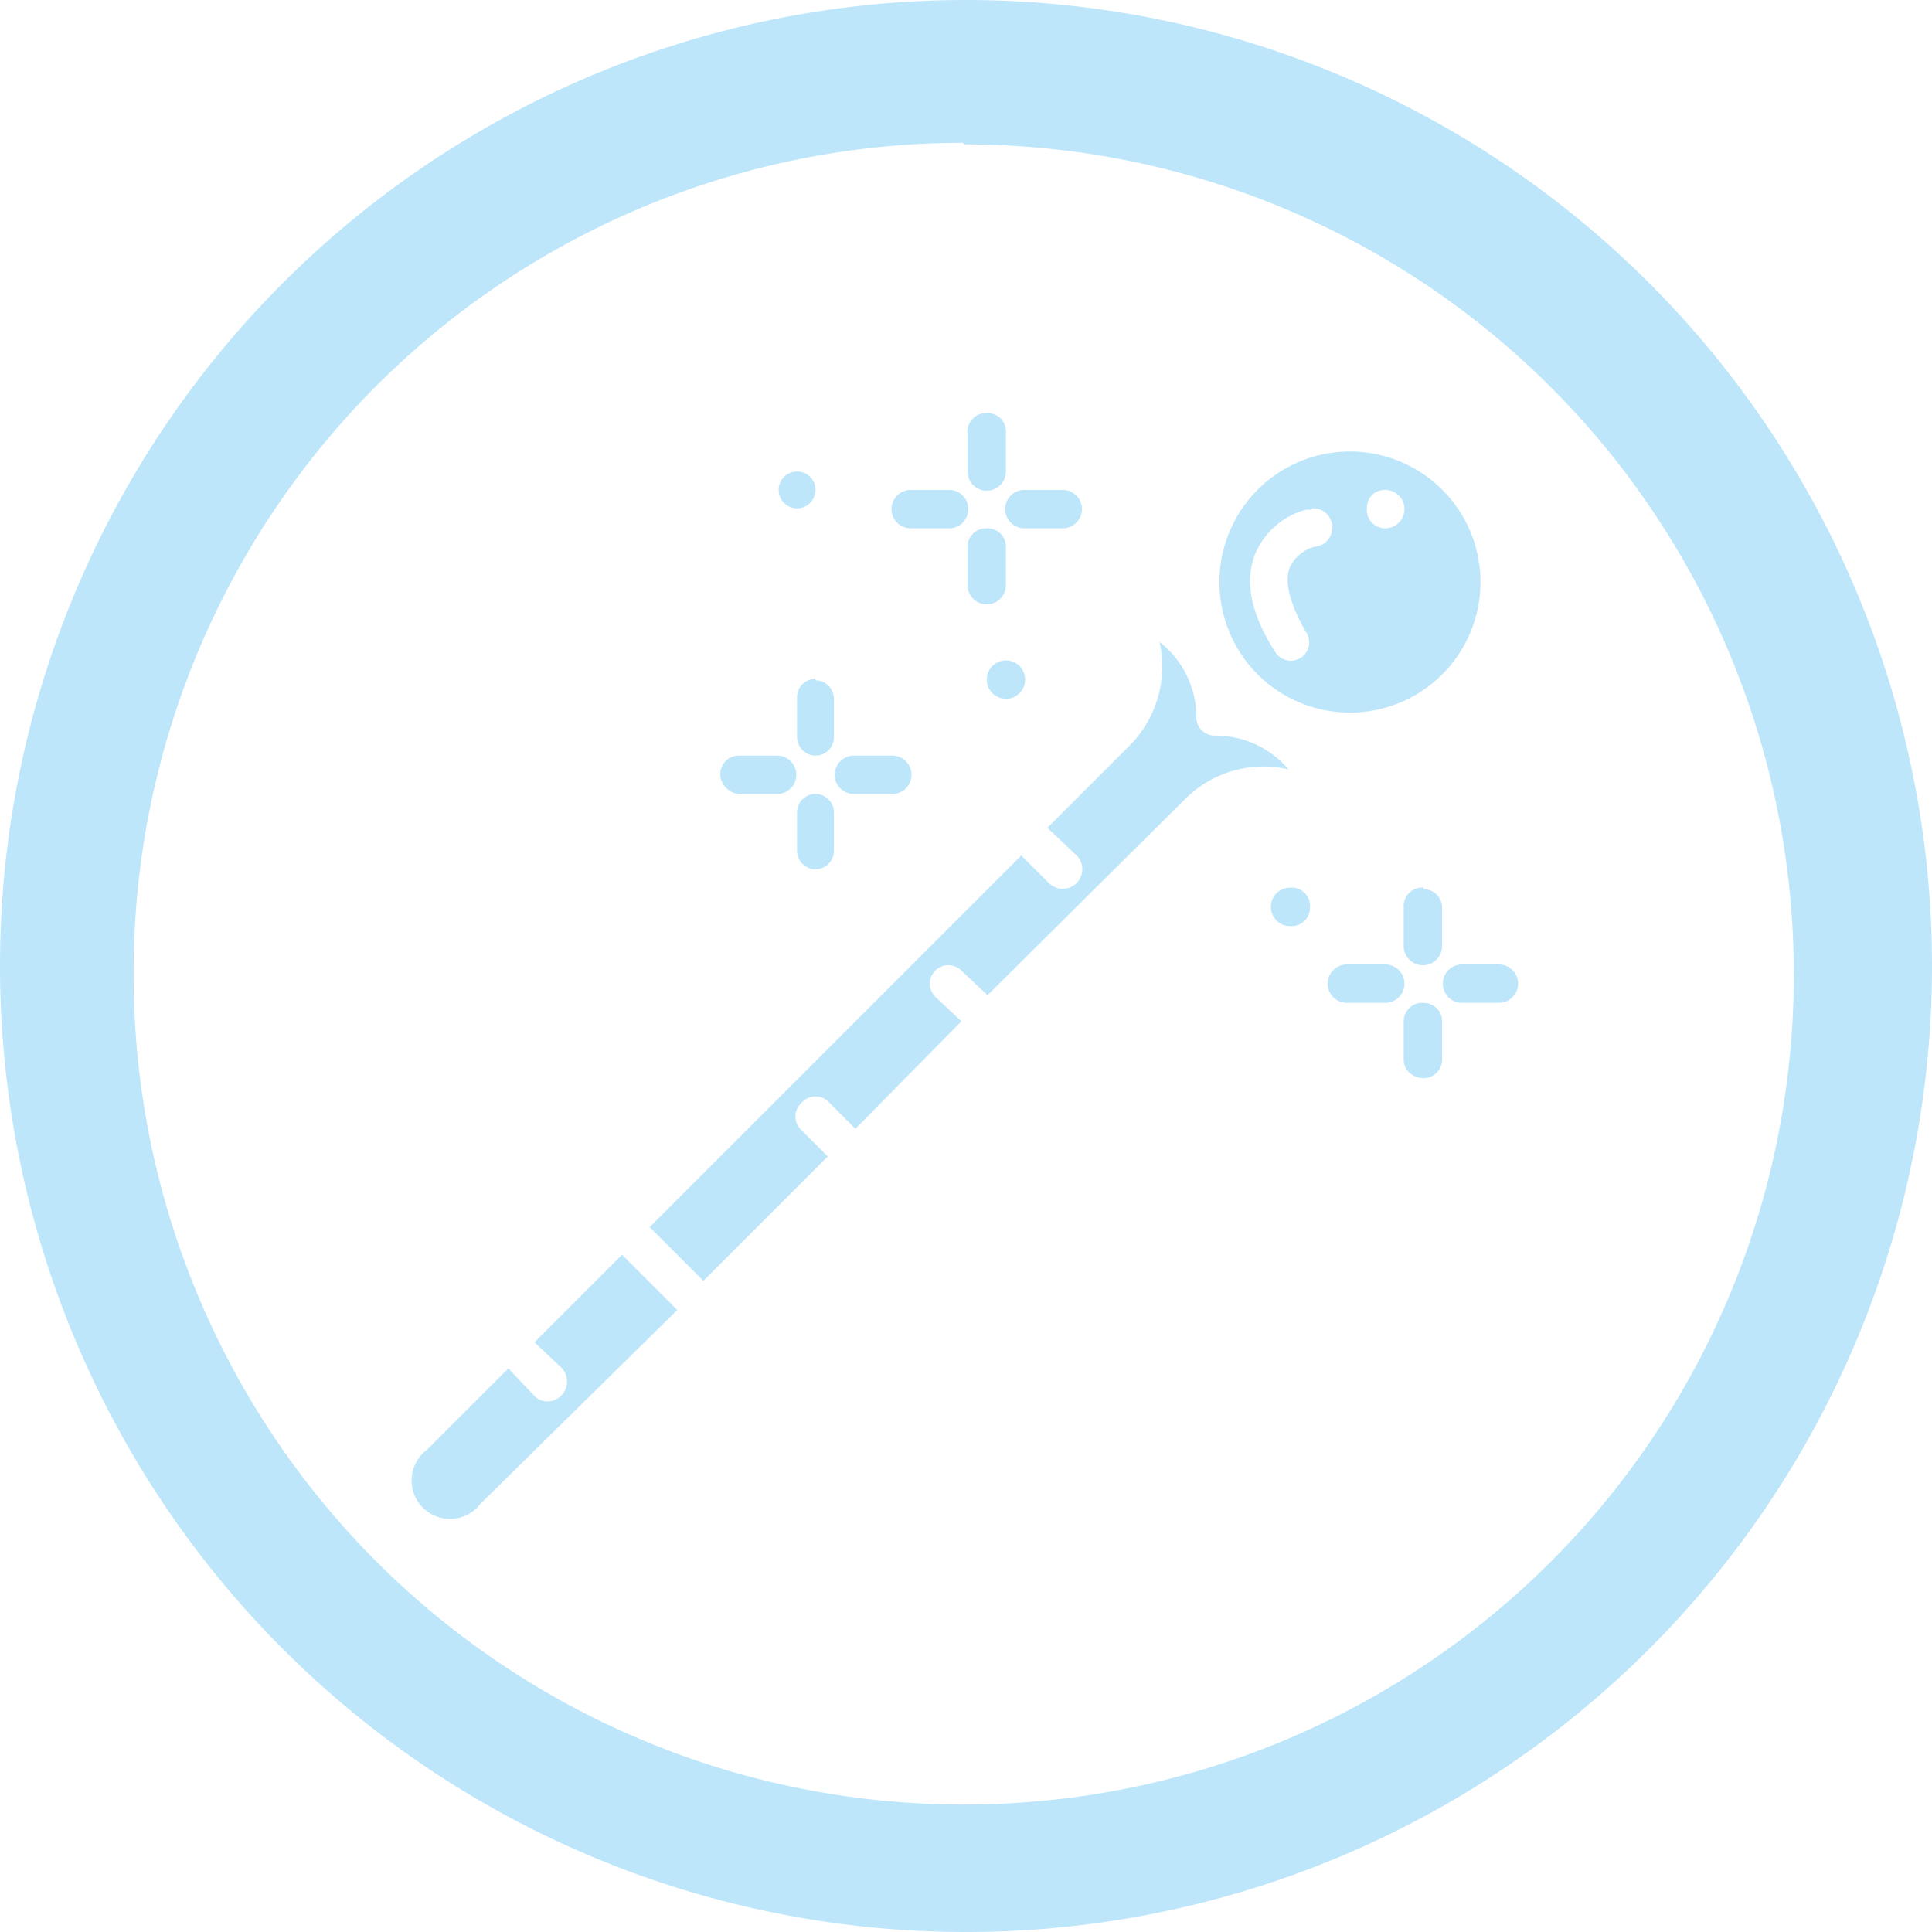 <?xml version="1.0" encoding="UTF-8" standalone="no"?>
<svg
   width="47.546"
   height="47.546"
   viewBox="0 0 12.58 12.58"
   version="1.1"
   id="svg4"
   sodipodi:docname="display-im6.q16.svg"
   inkscape:version="0.92.4 (5da689c313, 2019-01-14)"
   xmlns:inkscape="http://www.inkscape.org/namespaces/inkscape"
   xmlns:sodipodi="http://sodipodi.sourceforge.net/DTD/sodipodi-0.dtd"
   xmlns="http://www.w3.org/2000/svg"
   xmlns:svg="http://www.w3.org/2000/svg"
   xmlns:rdf="http://www.w3.org/1999/02/22-rdf-syntax-ns#"
   xmlns:cc="http://creativecommons.org/ns#"
   xmlns:dc="http://purl.org/dc/elements/1.1/">
  <defs
     id="defs8" />
  <sodipodi:namedview
     pagecolor="#ffffff"
     bordercolor="#666666"
     borderopacity="1"
     objecttolerance="10"
     gridtolerance="10"
     guidetolerance="10"
     inkscape:pageopacity="0"
     inkscape:pageshadow="2"
     inkscape:window-width="1087"
     inkscape:window-height="480"
     id="namedview6"
     showgrid="false"
     inkscape:zoom="4.9166667"
     inkscape:cx="2.1355932"
     inkscape:cy="24"
     inkscape:window-x="0"
     inkscape:window-y="25"
     inkscape:window-maximized="0"
     inkscape:current-layer="svg4"
     inkscape:showpageshadow="0"
     inkscape:pagecheckerboard="0"
     inkscape:deskcolor="#d1d1d1" />
  <path
     d="M 6.29,0 A 6.29,6.29 0 0 0 7.9490244e-6,6.3 6.29,6.29 0 0 0 6.3,12.58 6.29,6.29 0 0 0 12.58,6.29 6.29,6.29 0 0 0 6.29,0 Z m -0.01,0.94 A 5.4,5.4 0 0 1 11.68,6.34 5.4,5.4 0 0 1 6.28,11.75 5.4,5.4 0 0 1 0.87,6.35 5.4,5.4 0 0 1 6.27,0.93 Z m 0.14,1.75 a 0.12,0.12 0 0 0 -0.12,0.13 v 0.25 a 0.125,0.125 0 0 0 0.25,0 V 2.82 a 0.12,0.12 0 0 0 -0.13,-0.13 z m 2.37,0.25 a 0.85,0.85 0 1 0 0,1.7 0.85,0.85 0 0 0 0,-1.7 z m -3.6,0.13 a 0.12,0.12 0 1 0 0,0.24 0.12,0.12 0 0 0 0,-0.24 z m 0.74,0.12 a 0.125,0.125 0 0 0 0,0.25 h 0.25 a 0.125,0.125 0 0 0 0,-0.25 z m 0.74,0 a 0.125,0.125 0 0 0 0,0.25 h 0.25 a 0.125,0.125 0 1 0 0,-0.25 z m 2.35,0 a 0.125,0.125 0 0 1 0,0.25 0.12,0.12 0 0 1 -0.12,-0.13 c 0,-0.07 0.05,-0.12 0.12,-0.12 z m -0.48,0.12 a 0.125,0.125 0 0 1 0.02,0.25 0.25,0.25 0 0 0 -0.16,0.13 c -0.04,0.1 0,0.24 0.1,0.42 a 0.12,0.12 0 0 1 0.01,0.13 0.12,0.12 0 0 1 -0.21,0 c -0.16,-0.25 -0.2,-0.47 -0.12,-0.65 a 0.5,0.5 0 0 1 0.32,-0.27 0.14,0.14 0 0 1 0.04,0 z m -2.12,0.13 a 0.12,0.12 0 0 0 -0.12,0.12 v 0.25 a 0.125,0.125 0 0 0 0.25,0 V 3.56 a 0.12,0.12 0 0 0 -0.13,-0.12 z m 1.13,0.74 a 0.73,0.73 0 0 1 -0.2,0.68 l -0.53,0.53 0.19,0.18 a 0.127,0.127 0 1 1 -0.18,0.18 l -0.18,-0.18 -2.42,2.42 0.35,0.35 0.81,-0.81 -0.17,-0.17 a 0.12,0.12 0 0 1 0,-0.18 0.12,0.12 0 0 1 0.18,0 l 0.17,0.17 0.69,-0.7 -0.17,-0.16 a 0.12,0.12 0 0 1 0.17,-0.17 l 0.17,0.16 1.28,-1.27 a 0.72,0.72 0 0 1 0.68,-0.2 0.62,0.62 0 0 0 -0.48,-0.22 0.12,0.12 0 0 1 -0.09,-0.04 0.12,0.12 0 0 1 -0.03,-0.09 0.62,0.62 0 0 0 -0.24,-0.48 z m -1,0.12 a 0.125,0.125 0 1 0 0,0.25 0.125,0.125 0 0 0 0,-0.25 z m -1.24,0.12 a 0.12,0.12 0 0 0 -0.12,0.13 V 4.8 c 0,0.06 0.05,0.12 0.12,0.12 a 0.12,0.12 0 0 0 0.12,-0.12 V 4.55 a 0.12,0.12 0 0 0 -0.12,-0.12 z m -0.5,0.5 a 0.12,0.12 0 0 0 -0.12,0.12 c 0,0.07 0.06,0.13 0.13,0.13 h 0.24 a 0.125,0.125 0 0 0 0,-0.25 h -0.24 z m 0.75,0 a 0.125,0.125 0 1 0 0,0.25 h 0.25 a 0.125,0.125 0 0 0 0,-0.25 h -0.26 z m 3.96,0.12 z m -4.2,0.13 a 0.12,0.12 0 0 0 -0.13,0.12 v 0.25 a 0.12,0.12 0 0 0 0.24,0 V 5.29 a 0.12,0.12 0 0 0 -0.12,-0.12 z m 3.08,0.61 a 0.125,0.125 0 1 0 0,0.25 0.12,0.12 0 0 0 0.13,-0.12 0.12,0.12 0 0 0 -0.13,-0.13 z m 0.87,0 a 0.12,0.12 0 0 0 -0.13,0.13 v 0.25 a 0.125,0.125 0 0 0 0.25,0 V 5.91 a 0.12,0.12 0 0 0 -0.12,-0.12 z m -0.5,0.5 a 0.125,0.125 0 0 0 0,0.25 h 0.25 a 0.125,0.125 0 0 0 0,-0.25 z m 0.75,0 a 0.125,0.125 0 0 0 0,0.25 h 0.24 a 0.125,0.125 0 0 0 0,-0.25 z m -0.25,0.25 a 0.12,0.12 0 0 0 -0.13,0.12 V 6.9 c 0,0.07 0.06,0.12 0.13,0.12 a 0.12,0.12 0 0 0 0.12,-0.12 V 6.65 a 0.12,0.12 0 0 0 -0.12,-0.12 z m -5.22,1.64 -0.57,0.57 0.18,0.17 a 0.13,0.13 0 0 1 -0.06,0.21 0.12,0.12 0 0 1 -0.12,-0.03 l -0.17,-0.18 -0.53,0.53 a 0.25,0.25 0 1 0 0.35,0.35 l 1.28,-1.26 -0.35,-0.35 z"
     id="path2"
     inkscape:connector-curvature="0"
     style="fill:#bde6fb;fill-opacity:1" />
</svg>
